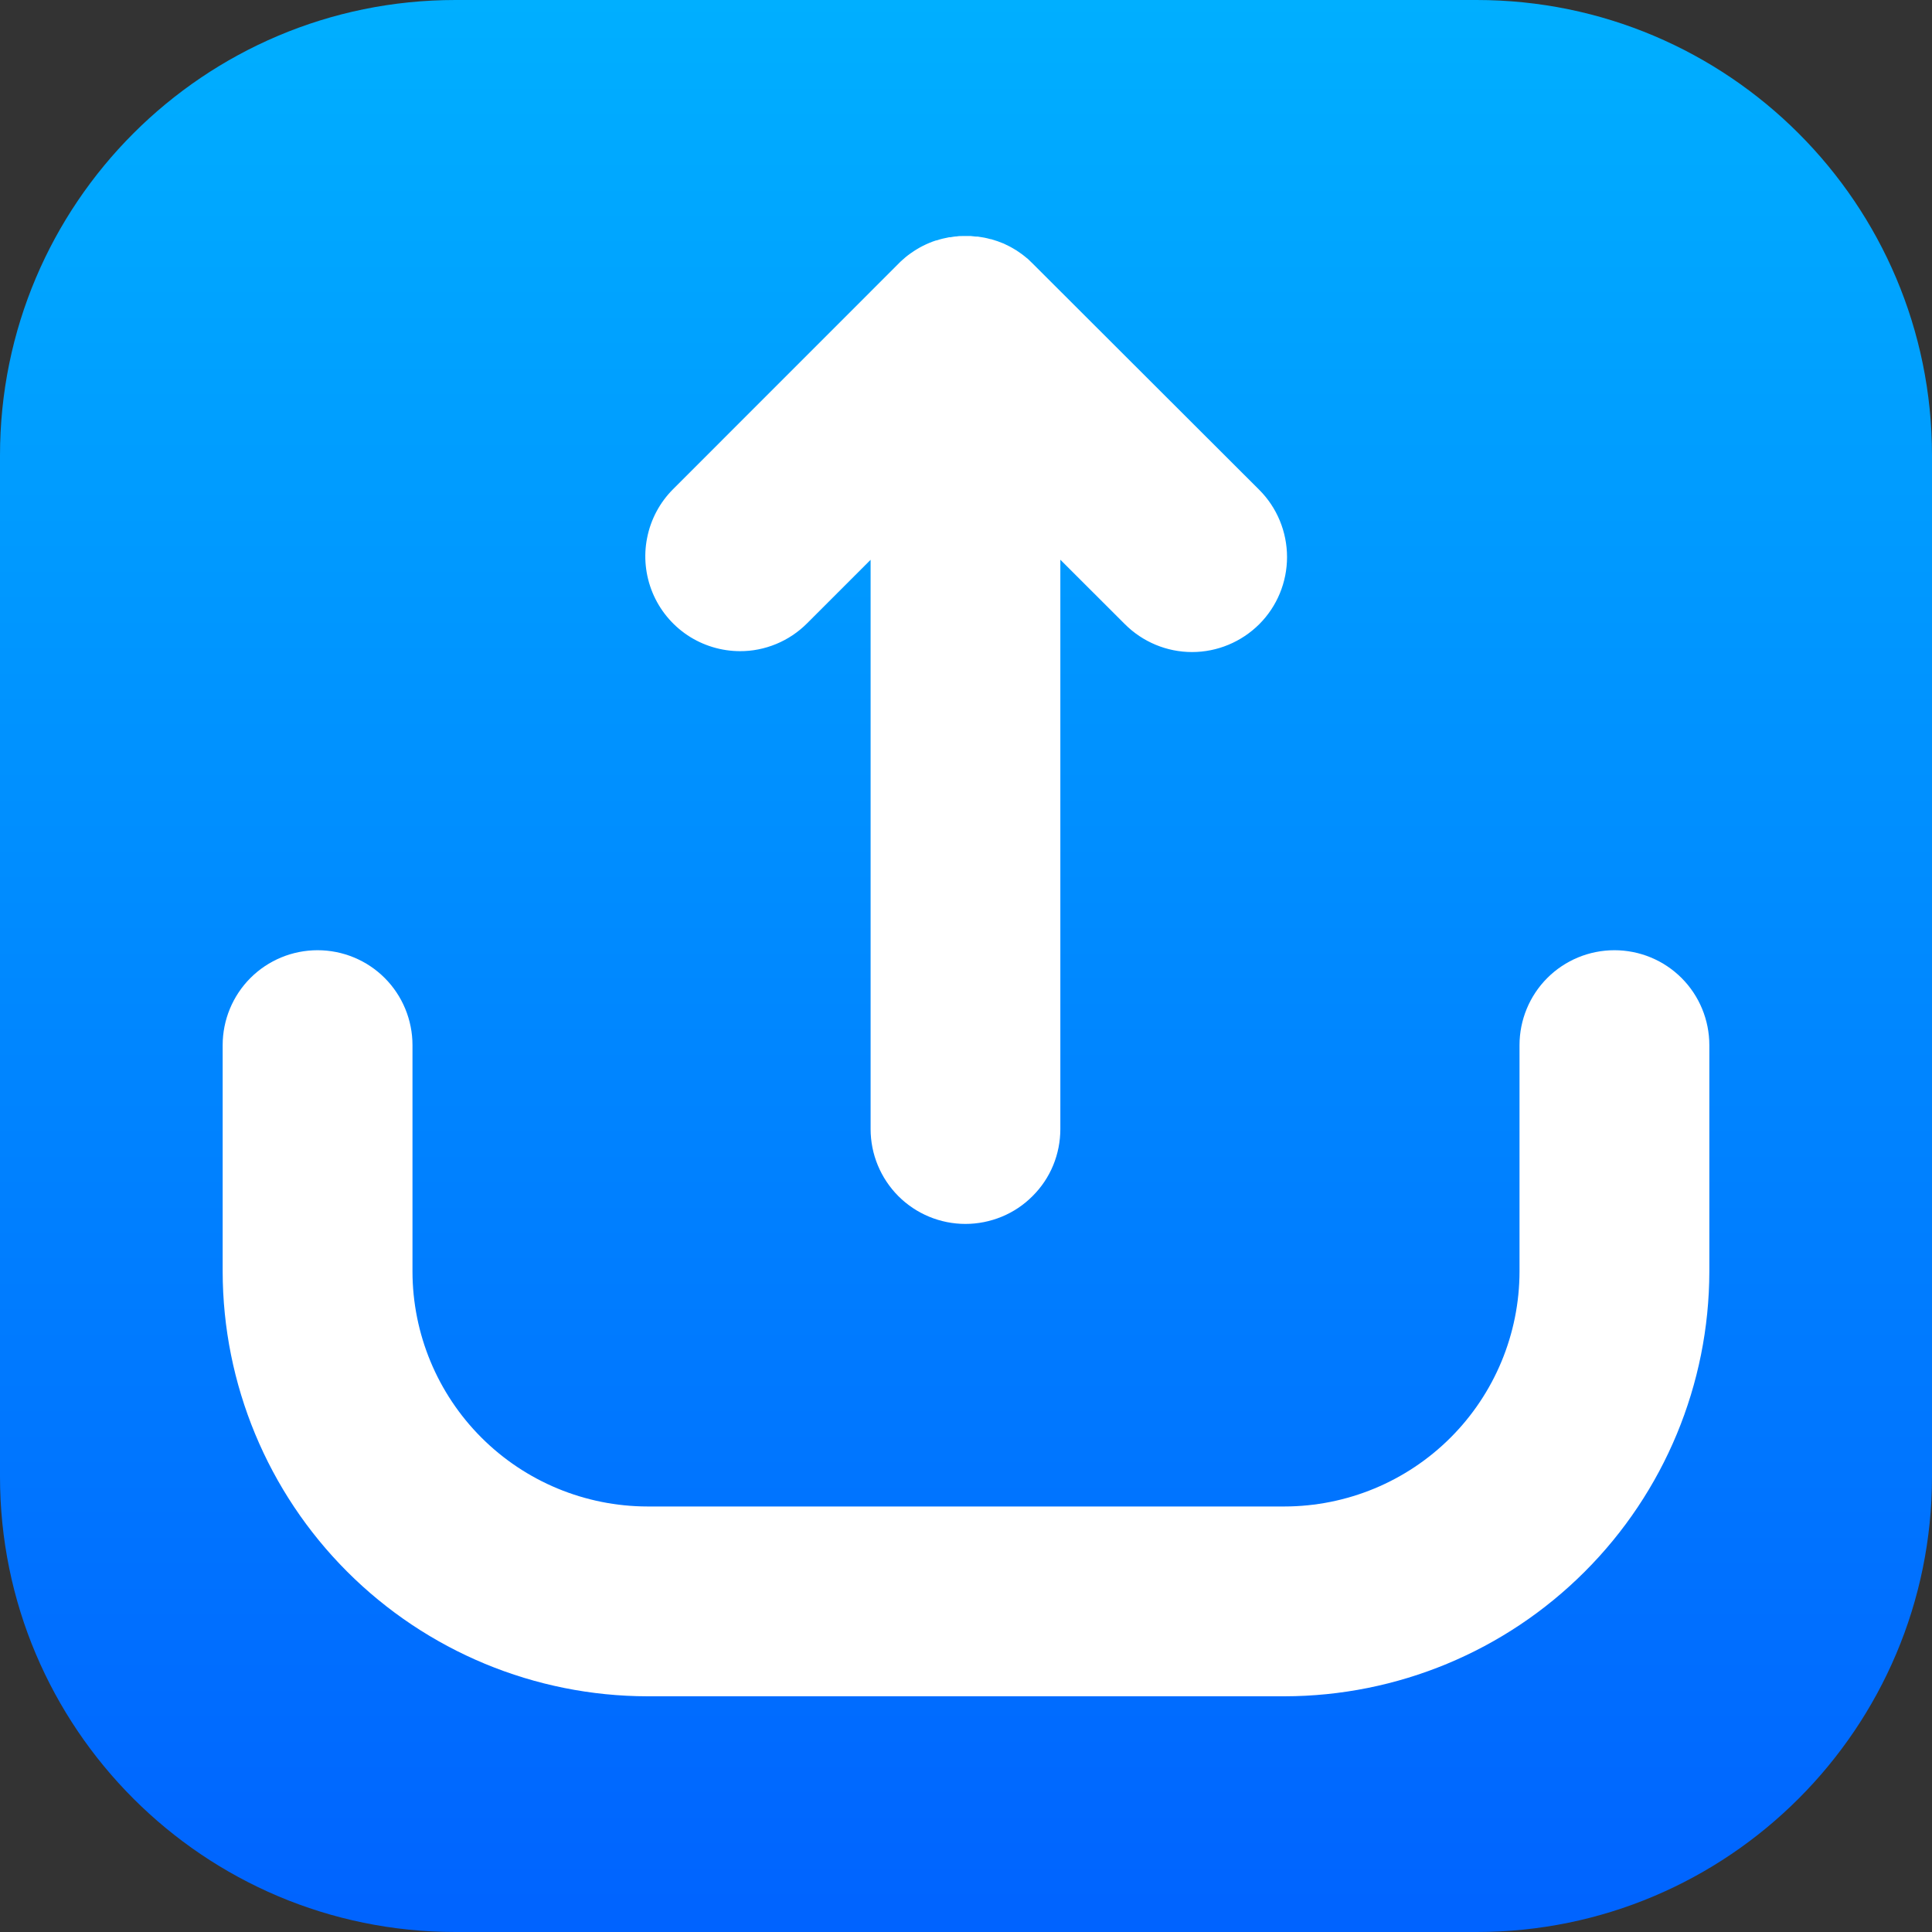<svg width="24" height="24" viewBox="0 0 24 24" fill="none" xmlns="http://www.w3.org/2000/svg">
<rect x="0" y="0" width="24" height="24" fill="#333333" stroke="none"/>
<path d="M18.343 0H5.657C2.533 0 0 2.533 0 5.657V18.343C0 21.467 2.533 24 5.657 24H18.343C21.467 24 24 21.467 24 18.343V5.657C24 2.533 21.467 0 18.343 0Z" fill="url(#paint0_linear_67_60)"/>
<path d="M20.055 11.804C19.742 11.804 19.442 11.928 19.221 12.149C19 12.37 18.876 12.671 18.876 12.983V15.795C18.875 16.569 18.567 17.311 18.02 17.858C17.473 18.405 16.731 18.713 15.957 18.714H8.043C7.269 18.713 6.527 18.405 5.98 17.858C5.433 17.311 5.125 16.569 5.124 15.795V12.983C5.124 12.671 5 12.37 4.779 12.149C4.558 11.928 4.258 11.804 3.945 11.804C3.632 11.804 3.332 11.928 3.111 12.149C2.89 12.37 2.766 12.671 2.766 12.983V15.795C2.768 17.194 3.324 18.535 4.313 19.524C5.303 20.514 6.644 21.07 8.043 21.072H15.957C17.356 21.07 18.697 20.514 19.686 19.524C20.676 18.535 21.232 17.194 21.234 15.795V12.983C21.234 12.671 21.11 12.37 20.889 12.149C20.668 11.928 20.368 11.804 20.055 11.804Z" fill="white"/>
<path d="M9.19 8.089C9.345 8.09 9.499 8.059 9.642 8C9.785 7.941 9.915 7.854 10.025 7.744L10.815 6.954V14.025C10.815 14.338 10.939 14.637 11.16 14.859C11.381 15.08 11.681 15.204 11.993 15.204C12.148 15.204 12.302 15.173 12.445 15.114C12.588 15.055 12.718 14.968 12.827 14.858C12.937 14.749 13.024 14.619 13.083 14.476C13.142 14.333 13.172 14.179 13.172 14.024V6.953L13.974 7.754C14.195 7.975 14.495 8.1 14.808 8.1C15.121 8.1 15.421 7.975 15.643 7.754C15.864 7.533 15.988 7.233 15.988 6.92C15.988 6.607 15.864 6.306 15.643 6.085L12.826 3.272C12.807 3.253 12.787 3.235 12.768 3.216L12.754 3.205C12.713 3.17 12.669 3.138 12.623 3.108L12.617 3.105C12.569 3.075 12.52 3.049 12.469 3.026C12.417 3.004 12.364 2.986 12.311 2.971H12.305C12.253 2.956 12.2 2.946 12.146 2.939H12.132C12.107 2.939 12.083 2.933 12.059 2.932H12.054C12.028 2.932 12.003 2.932 11.978 2.932H11.959C11.934 2.932 11.909 2.932 11.884 2.937C11.858 2.937 11.833 2.943 11.807 2.947H11.792C11.738 2.957 11.684 2.97 11.632 2.987H11.627C11.571 3.005 11.517 3.028 11.465 3.054C11.439 3.067 11.414 3.081 11.388 3.097C11.365 3.111 11.343 3.125 11.321 3.141L11.312 3.147C11.29 3.162 11.269 3.179 11.249 3.195C11.246 3.198 11.243 3.201 11.24 3.203C11.223 3.217 11.207 3.232 11.191 3.246C11.186 3.251 11.18 3.257 11.175 3.262L11.164 3.273L8.361 6.077C8.196 6.242 8.084 6.452 8.039 6.681C7.993 6.909 8.017 7.146 8.106 7.362C8.195 7.577 8.346 7.761 8.54 7.891C8.734 8.02 8.962 8.089 9.195 8.089H9.19Z" fill="white"/>
<defs>
<linearGradient id="paint0_linear_67_60" x1="12" y1="0" x2="12" y2="24" gradientUnits="userSpaceOnUse">
<stop stop-color="#00AFFF"/>
<stop offset="1" stop-color="#0063FF"/>
</linearGradient>
</defs>
</svg>
